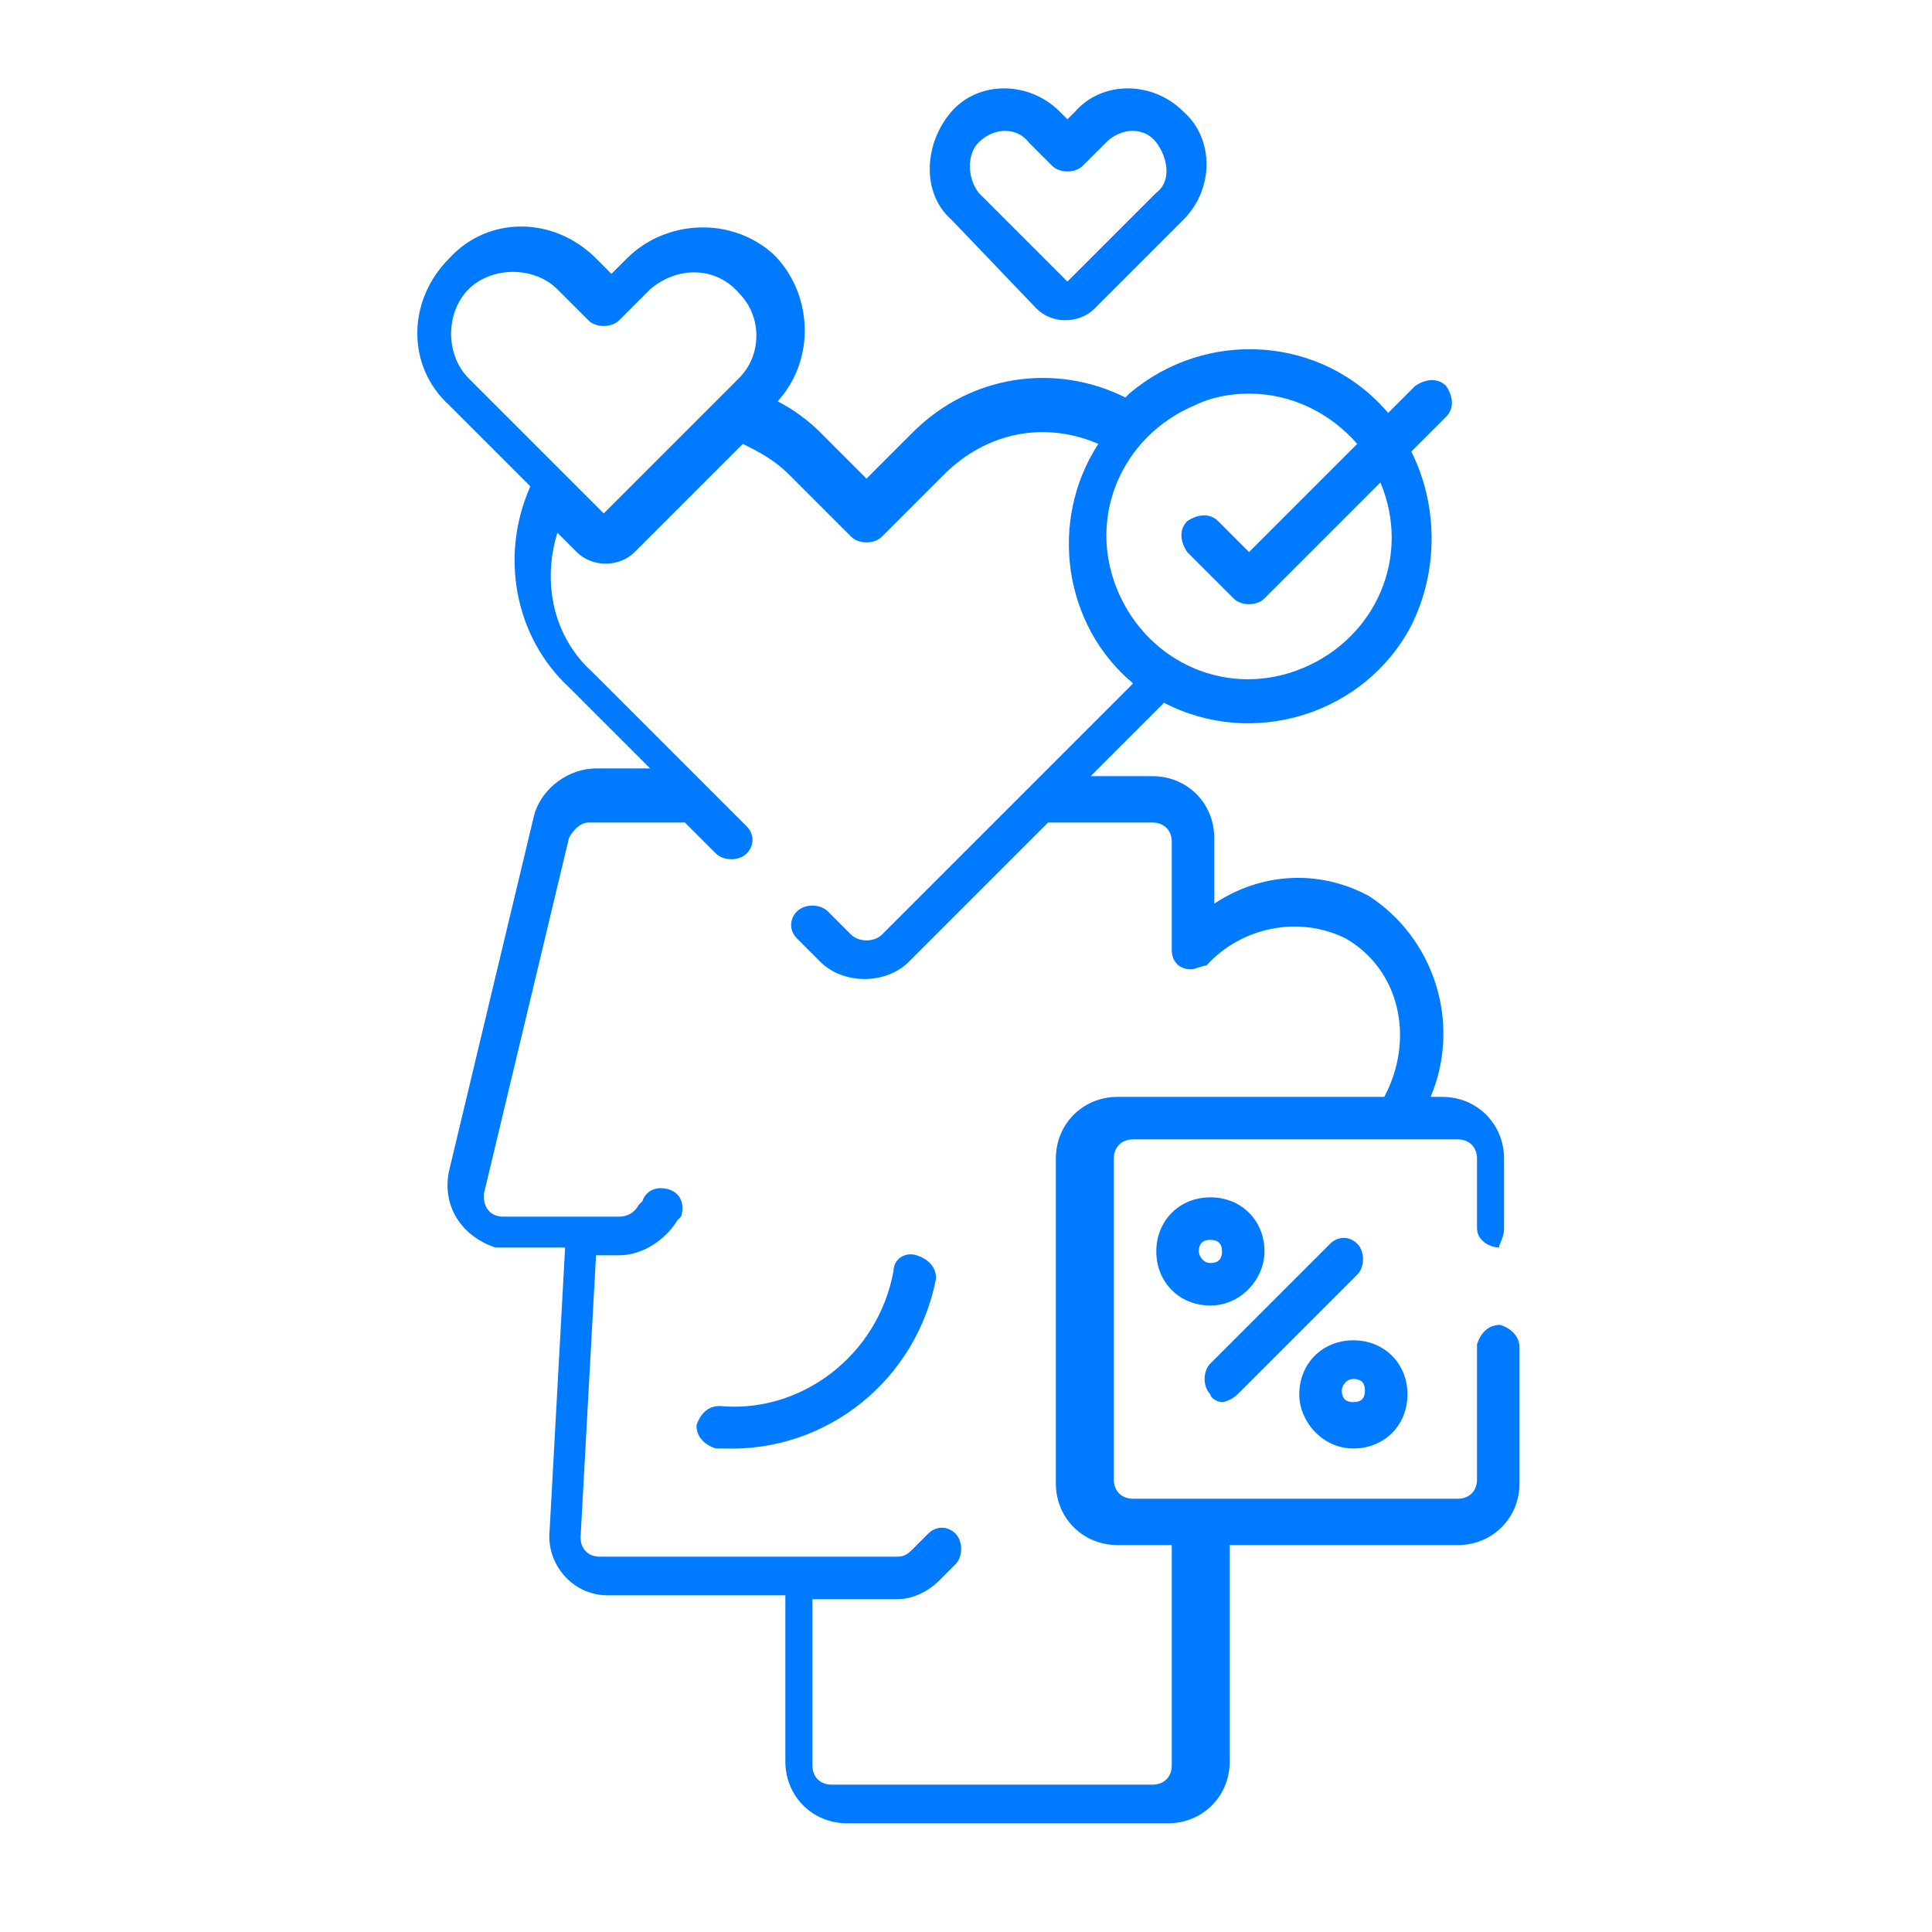 <?xml version="1.0" encoding="utf-8"?>
<!-- Generator: Adobe Illustrator 24.3.0, SVG Export Plug-In . SVG Version: 6.00 Build 0)  -->
<svg version="1.1" id="Camada_1" xmlns="http://www.w3.org/2000/svg" xmlns:xlink="http://www.w3.org/1999/xlink" x="0px" y="0px"
	 viewBox="0 0 50 50" style="enable-background:new 0 0 50 50;" xml:space="preserve">
<style type="text/css">
	.st0{fill:#007AFF;}
</style>
<g id="Grupo_408" transform="translate(-142.975 -44.013)">
	<path id="Caminho_544" class="st0" d="M175.7,76.4c0-0.8-0.6-1.4-1.4-1.4c-0.8,0-1.4,0.6-1.4,1.4c0,0.8,0.6,1.4,1.4,1.4l0,0
		C175.1,77.8,175.7,77.1,175.7,76.4z M174,76.4c0-0.2,0.1-0.3,0.3-0.3s0.3,0.1,0.3,0.3c0,0.2-0.1,0.3-0.3,0.3
		C174.1,76.7,174,76.5,174,76.4z"/>
	<path id="Caminho_545" class="st0" d="M178,81.5c0.8,0,1.4-0.6,1.4-1.4c0-0.8-0.6-1.4-1.4-1.4c-0.8,0-1.4,0.6-1.4,1.4l0,0
		C176.6,80.8,177.2,81.5,178,81.5z M178,79.7c0.2,0,0.3,0.1,0.3,0.3s-0.1,0.3-0.3,0.3c-0.2,0-0.3-0.1-0.3-0.3
		C177.7,79.9,177.8,79.7,178,79.7L178,79.7z"/>
	<path id="Caminho_546" class="st0" d="M174.6,80.3c0.1,0,0.3-0.1,0.4-0.2l3.1-3.1c0.2-0.2,0.2-0.6,0-0.8c-0.2-0.2-0.5-0.2-0.7,0
		l-3.1,3.1c-0.2,0.2-0.2,0.6,0,0.8C174.3,80.2,174.5,80.3,174.6,80.3L174.6,80.3z"/>
	<path id="Caminho_547" class="st0" d="M166.7,76.5c-0.3-0.1-0.6,0.1-0.6,0.4c0,0,0,0,0,0c-0.4,2.2-2.4,3.7-4.5,3.5
		c-0.3,0-0.5,0.2-0.6,0.5c0,0.3,0.2,0.5,0.5,0.6c0,0,0.1,0,0.2,0l0,0c2.7,0.1,5-1.8,5.5-4.4C167.2,76.8,167,76.6,166.7,76.5
		C166.7,76.5,166.7,76.5,166.7,76.5z"/>
	<path id="Caminho_548" class="st0" d="M181.9,75.8V74c0-0.9-0.7-1.6-1.6-1.6H180c0.8-1.9,0.1-4.1-1.6-5.2c-1.3-0.7-2.8-0.6-4,0.2
		v-1.7c0-0.9-0.7-1.6-1.6-1.6h-1.6l1.9-1.9c2.3,1.2,5.2,0.3,6.4-2c0.7-1.4,0.7-3.1,0-4.5l0.9-0.9c0.2-0.2,0.2-0.5,0-0.8
		c-0.2-0.2-0.5-0.2-0.8,0c0,0,0,0,0,0l-0.7,0.7c-1.7-2-4.7-2.2-6.7-0.5c0,0-0.1,0.1-0.1,0.1c-1.8-0.9-4-0.6-5.5,0.9l-1.2,1.2
		l-1.2-1.2c-0.3-0.3-0.7-0.6-1.1-0.8c1-1.1,0.9-2.8-0.1-3.8c-1.1-1-2.8-0.9-3.8,0.1l-0.4,0.4l-0.4-0.4c-1.1-1.1-2.8-1.1-3.8,0
		c-1.1,1.1-1.1,2.8,0,3.8l2.1,2.1c-0.8,1.8-0.4,3.9,1,5.2l2.1,2.1h-1.4c-0.7,0-1.4,0.5-1.6,1.2l-2.2,9.2c-0.2,0.9,0.3,1.7,1.2,2
		c0.1,0,0.3,0,0.4,0h1.4l-0.4,7.3c-0.1,0.9,0.6,1.7,1.5,1.7c0,0,0.1,0,0.1,0h4.5v4.3c0,0.9,0.7,1.6,1.6,1.6h8.3
		c0.9,0,1.6-0.7,1.6-1.6V84h5.9c0.9,0,1.6-0.7,1.6-1.6v-3.5c0-0.3-0.2-0.5-0.5-0.6c-0.3,0-0.5,0.2-0.6,0.5c0,0,0,0,0,0v3.5
		c0,0.3-0.2,0.5-0.5,0.5l0,0h-8.4c-0.3,0-0.5-0.2-0.5-0.5l0,0V74c0-0.3,0.2-0.5,0.5-0.5l0,0h8.4c0.3,0,0.5,0.2,0.5,0.5l0,0v1.8
		c0,0.3,0.3,0.5,0.6,0.5C181.7,76.3,181.9,76.1,181.9,75.8L181.9,75.8z M175.3,54.2c1.1,0,2.1,0.5,2.8,1.3l-2.8,2.8l-0.8-0.8
		c-0.2-0.2-0.5-0.2-0.8,0c-0.2,0.2-0.2,0.5,0,0.8c0,0,0,0,0,0l1.2,1.2c0.2,0.2,0.6,0.2,0.8,0l3-3c0.8,1.9-0.1,4-2,4.8s-4-0.1-4.8-2
		c-0.8-1.9,0.1-4,2-4.8C174.3,54.3,174.8,54.2,175.3,54.2L175.3,54.2z M155.1,53.8c-0.6-0.6-0.6-1.7,0-2.3l0,0
		c0.6-0.6,1.7-0.6,2.3,0l0.8,0.8c0.2,0.2,0.6,0.2,0.8,0l0.8-0.8c0.7-0.6,1.7-0.6,2.3,0.1c0.6,0.6,0.6,1.6,0,2.2l-3.5,3.5L155.1,53.8
		z M178.8,72.4h-6.9c-0.9,0-1.6,0.7-1.6,1.6l0,0v8.4c0,0.9,0.7,1.6,1.6,1.6h1.4v5.7c0,0.3-0.2,0.5-0.5,0.5l0,0h-8.3
		c-0.3,0-0.5-0.2-0.5-0.5l0,0v-4.3h2.2c0.4,0,0.8-0.2,1.1-0.5l0.4-0.4c0.2-0.2,0.2-0.6,0-0.8c-0.2-0.2-0.5-0.2-0.7,0l-0.4,0.4
		c-0.1,0.1-0.2,0.2-0.4,0.2h-7.7c-0.3,0-0.5-0.2-0.5-0.5c0,0,0,0,0,0l0.4-7.3h0.6c0.6,0,1.2-0.4,1.5-0.9l0.1-0.1
		c0.1-0.3,0-0.6-0.3-0.7c-0.3-0.1-0.6,0-0.7,0.3l-0.1,0.1c-0.1,0.2-0.3,0.3-0.5,0.3h-3c-0.3,0-0.5-0.2-0.5-0.5c0,0,0-0.1,0-0.1
		l2.2-9.2c0.1-0.2,0.3-0.4,0.5-0.4h2.5l0.8,0.8c0.2,0.2,0.6,0.2,0.8,0c0.2-0.2,0.2-0.5,0-0.7l-4-4c-1-0.9-1.3-2.3-0.9-3.6l0.5,0.5
		c0.4,0.4,1.1,0.4,1.5,0c0,0,0,0,0,0l2.8-2.8c0.4,0.2,0.8,0.4,1.2,0.8l1.6,1.6c0.2,0.2,0.6,0.2,0.8,0l1.6-1.6c1.1-1.1,2.6-1.4,4-0.8
		c-1.3,2-0.9,4.7,0.9,6.2l-6.5,6.5c-0.2,0.2-0.6,0.2-0.8,0l-0.6-0.6c-0.2-0.2-0.6-0.2-0.8,0c-0.2,0.2-0.2,0.5,0,0.7l0.6,0.6
		c0.6,0.6,1.7,0.6,2.3,0l3.6-3.6h2.7c0.3,0,0.5,0.2,0.5,0.5l0,0v2.8c0,0.3,0.2,0.5,0.5,0.5c0.1,0,0.3-0.1,0.4-0.1
		c0.9-1,2.4-1.3,3.6-0.7C179.2,69.1,179.6,70.9,178.8,72.4z"/>
	<path id="Caminho_549" class="st0" d="M181.4,76.4"/>
	<path id="Caminho_550" class="st0" d="M169.8,52c0.4,0.4,1.1,0.4,1.5,0l2.3-2.3c0.8-0.8,0.8-2.1,0-2.8c-0.8-0.8-2.1-0.8-2.8,0
		l-0.2,0.2l-0.2-0.2c-0.8-0.8-2.1-0.8-2.8,0s-0.8,2.1,0,2.8l0,0L169.8,52z M168.3,47.7L168.3,47.7c0.4-0.4,1-0.4,1.3,0l0.6,0.6
		c0.2,0.2,0.6,0.2,0.8,0l0.6-0.6c0.4-0.4,1-0.4,1.3,0s0.4,1,0,1.3l0,0l-2.3,2.3l-2.3-2.3C168,48.6,168,48,168.3,47.7L168.3,47.7z"/>
</g>
</svg>
